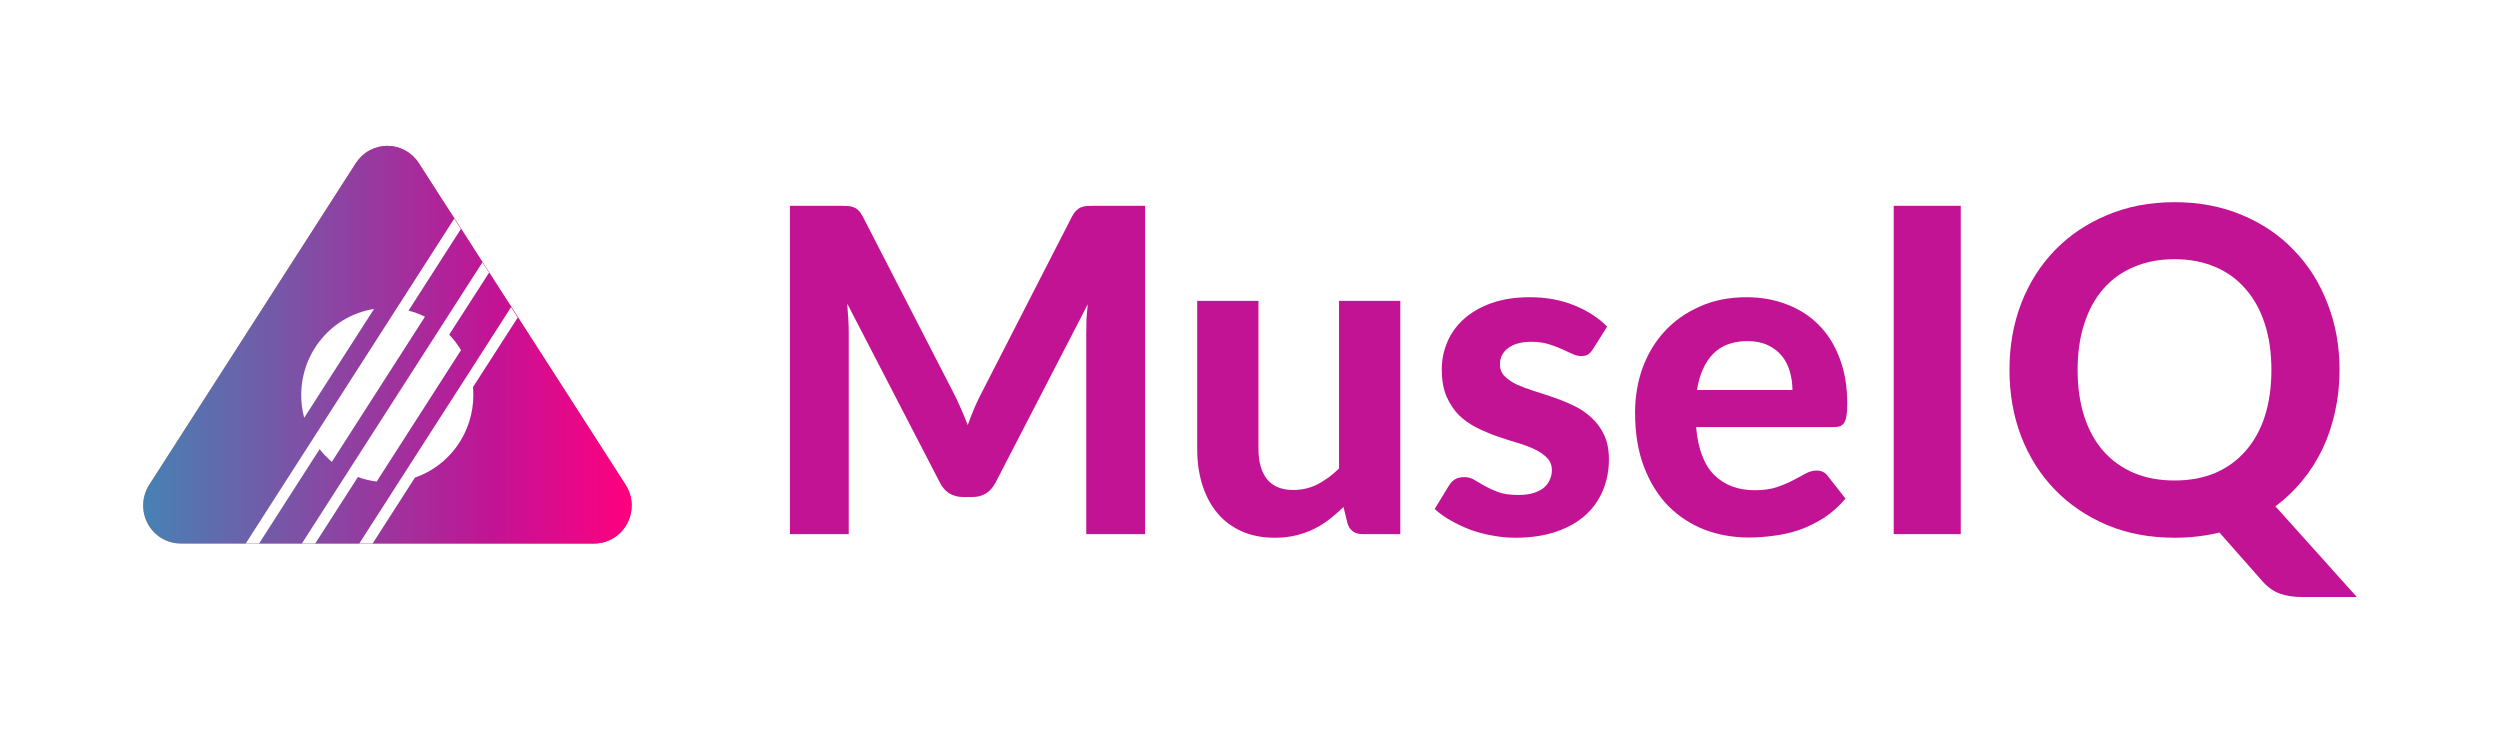 <svg width="272" height="80" viewBox="0 0 272 80" fill="none" xmlns="http://www.w3.org/2000/svg">
<g filter="url(#filter0_d_1828_9047)">
<path d="M64.587 55.133H19.664C18.928 55.133 18.205 54.932 17.573 54.552C16.94 54.172 16.421 53.625 16.069 52.971C15.718 52.316 15.548 51.578 15.577 50.834C15.606 50.09 15.833 49.368 16.234 48.743L38.714 13.752C39.085 13.174 39.593 12.698 40.192 12.369C40.791 12.039 41.462 11.867 42.144 11.867C42.825 11.867 43.496 12.039 44.095 12.369C44.694 12.698 45.202 13.174 45.573 13.752L48.225 17.888L49.452 19.774L50.175 20.898L52.493 24.513L53.216 25.638L55.611 29.36L56.335 30.489L68.024 48.685C68.441 49.311 68.681 50.04 68.718 50.794C68.754 51.547 68.587 52.297 68.233 52.961C67.879 53.625 67.352 54.178 66.709 54.561C66.067 54.944 65.333 55.142 64.587 55.133Z" fill="url(#paint0_linear_1828_9047)"/>
<path d="M64.587 55.133H19.664C18.928 55.133 18.205 54.932 17.573 54.552C16.94 54.172 16.421 53.625 16.069 52.971C15.718 52.316 15.548 51.578 15.577 50.834C15.606 50.09 15.833 49.368 16.234 48.743L38.714 13.752C39.085 13.174 39.593 12.698 40.192 12.369C40.791 12.039 41.462 11.867 42.144 11.867C42.825 11.867 43.496 12.039 44.095 12.369C44.694 12.698 45.202 13.174 45.573 13.752L48.225 17.888L49.452 19.774L50.175 20.898L52.493 24.513L53.216 25.638L55.611 29.36L56.335 30.489L68.024 48.685C68.441 49.311 68.681 50.04 68.718 50.794C68.754 51.547 68.587 52.297 68.233 52.961C67.879 53.625 67.352 54.178 66.709 54.561C66.067 54.944 65.333 55.142 64.587 55.133Z" fill="url(#paint1_linear_1828_9047)"/>
<path d="M40.697 29.612L33.094 41.456C32.878 40.648 32.769 39.813 32.772 38.975C32.774 36.715 33.573 34.53 35.026 32.814C36.479 31.097 38.49 29.962 40.697 29.612Z" fill="white"/>
<path d="M44.449 29.794C45.065 29.954 45.664 30.177 46.235 30.46L36.103 46.25C35.615 45.835 35.17 45.373 34.774 44.868L28.186 55.133H26.735L34.035 43.764L43.149 29.558L49.423 19.786L50.147 20.911L44.449 29.794Z" fill="white"/>
<path d="M48.871 32.408C49.362 32.92 49.794 33.486 50.159 34.095L40.983 48.392C40.285 48.308 39.599 48.143 38.939 47.9L34.296 55.133H32.845L37.811 47.395L47.972 31.568L52.489 24.538L53.212 25.667L48.871 32.408Z" fill="white"/>
<path d="M51.458 38.123C51.486 38.409 51.5 38.696 51.499 38.983C51.499 40.964 50.886 42.895 49.746 44.505C48.606 46.116 46.997 47.324 45.144 47.962L40.541 55.133H39.09L43.427 48.375L51.135 36.382L55.603 29.422L56.326 30.555L51.458 38.123Z" fill="white"/>
<path d="M124.584 18.391V54.112H118.184V32.177C118.184 31.718 118.192 31.225 118.209 30.7C118.241 30.175 118.289 29.642 118.353 29.1L108.331 48.475C107.783 49.542 106.938 50.075 105.795 50.075H104.781C104.217 50.075 103.718 49.944 103.283 49.681C102.849 49.402 102.502 49 102.245 48.475L92.174 29.026C92.222 29.601 92.263 30.159 92.295 30.7C92.327 31.225 92.343 31.718 92.343 32.177V54.112H85.943V18.391H91.45C91.755 18.391 92.029 18.399 92.271 18.416C92.512 18.432 92.721 18.481 92.898 18.563C93.092 18.629 93.261 18.744 93.406 18.908C93.567 19.056 93.72 19.269 93.865 19.548L103.67 38.603C103.976 39.177 104.257 39.768 104.515 40.375C104.789 40.983 105.046 41.606 105.288 42.246C105.529 41.59 105.779 40.95 106.037 40.326C106.31 39.702 106.6 39.103 106.906 38.529L116.639 19.548C116.784 19.269 116.937 19.056 117.098 18.908C117.259 18.744 117.428 18.629 117.605 18.563C117.798 18.481 118.007 18.432 118.233 18.416C118.474 18.399 118.756 18.391 119.078 18.391H124.584Z" fill="#C21395"/>
<path d="M152.353 28.731V54.112H148.248C147.394 54.112 146.847 53.719 146.605 52.931L146.171 51.158C145.671 51.651 145.156 52.102 144.625 52.512C144.094 52.923 143.522 53.276 142.91 53.571C142.314 53.866 141.662 54.096 140.954 54.26C140.262 54.424 139.505 54.506 138.684 54.506C137.331 54.506 136.124 54.268 135.061 53.792C134.015 53.316 133.137 52.652 132.429 51.798C131.72 50.945 131.181 49.927 130.811 48.746C130.44 47.564 130.255 46.267 130.255 44.856V28.731H136.921V44.856C136.921 46.267 137.235 47.367 137.863 48.155C138.507 48.926 139.457 49.312 140.712 49.312C141.646 49.312 142.524 49.107 143.345 48.696C144.166 48.27 144.947 47.695 145.688 46.973V28.731H152.353Z" fill="#C21395"/>
<path d="M173.336 33.95C173.159 34.229 172.973 34.434 172.78 34.565C172.603 34.68 172.353 34.738 172.031 34.738C171.709 34.738 171.379 34.656 171.041 34.491C170.703 34.327 170.325 34.155 169.906 33.974C169.488 33.778 169.005 33.597 168.457 33.433C167.926 33.269 167.306 33.187 166.598 33.187C165.519 33.187 164.682 33.416 164.086 33.876C163.49 34.319 163.192 34.91 163.192 35.648C163.192 36.157 163.361 36.584 163.699 36.929C164.038 37.273 164.48 37.577 165.028 37.84C165.591 38.086 166.227 38.324 166.936 38.553C167.644 38.767 168.369 39.005 169.109 39.267C169.866 39.53 170.599 39.834 171.307 40.178C172.015 40.523 172.643 40.958 173.191 41.483C173.754 41.992 174.205 42.616 174.543 43.354C174.881 44.076 175.05 44.954 175.05 45.988C175.05 47.219 174.825 48.36 174.374 49.41C173.939 50.444 173.295 51.339 172.442 52.094C171.589 52.849 170.526 53.44 169.254 53.866C167.982 54.293 166.517 54.506 164.859 54.506C164.005 54.506 163.16 54.424 162.323 54.26C161.486 54.112 160.689 53.899 159.932 53.62C159.175 53.325 158.467 52.988 157.807 52.611C157.147 52.233 156.575 51.823 156.092 51.38L157.638 48.844C157.815 48.549 158.032 48.319 158.29 48.155C158.563 47.991 158.91 47.909 159.328 47.909C159.731 47.909 160.101 48.015 160.439 48.229C160.777 48.426 161.156 48.647 161.574 48.893C161.993 49.123 162.484 49.345 163.047 49.558C163.627 49.755 164.343 49.853 165.197 49.853C165.841 49.853 166.396 49.78 166.863 49.632C167.33 49.484 167.708 49.287 167.998 49.041C168.288 48.779 168.497 48.491 168.626 48.179C168.771 47.851 168.844 47.515 168.844 47.17C168.844 46.612 168.666 46.161 168.312 45.816C167.974 45.455 167.523 45.143 166.96 44.88C166.412 44.618 165.776 44.38 165.052 44.167C164.327 43.953 163.587 43.715 162.83 43.453C162.089 43.19 161.357 42.878 160.632 42.517C159.924 42.156 159.288 41.705 158.724 41.163C158.177 40.605 157.726 39.924 157.372 39.12C157.034 38.316 156.865 37.339 156.865 36.19C156.865 35.14 157.066 34.147 157.469 33.211C157.871 32.259 158.475 31.422 159.28 30.7C160.085 29.978 161.083 29.404 162.275 28.977C163.482 28.55 164.875 28.337 166.453 28.337C168.224 28.337 169.834 28.632 171.283 29.223C172.732 29.814 173.923 30.585 174.857 31.537L173.336 33.95Z" fill="#C21395"/>
<path d="M195.017 38.43C195.017 37.725 194.921 37.052 194.728 36.412C194.55 35.772 194.261 35.205 193.858 34.713C193.456 34.221 192.948 33.835 192.337 33.556C191.725 33.261 190.992 33.113 190.139 33.113C188.545 33.113 187.297 33.572 186.396 34.491C185.494 35.41 184.906 36.724 184.632 38.43H195.017ZM184.536 42.468C184.745 44.848 185.405 46.587 186.516 47.687C187.643 48.787 189.108 49.337 190.912 49.337C191.829 49.337 192.618 49.23 193.278 49.016C193.955 48.787 194.542 48.541 195.041 48.278C195.557 47.999 196.016 47.753 196.418 47.539C196.837 47.31 197.247 47.195 197.65 47.195C198.165 47.195 198.567 47.392 198.857 47.785L200.789 50.247C200.081 51.084 199.3 51.782 198.447 52.34C197.593 52.882 196.708 53.316 195.79 53.645C194.872 53.957 193.947 54.17 193.013 54.285C192.079 54.416 191.177 54.482 190.308 54.482C188.569 54.482 186.943 54.195 185.429 53.62C183.932 53.029 182.62 52.168 181.493 51.035C180.382 49.886 179.504 48.467 178.86 46.776C178.216 45.086 177.894 43.124 177.894 40.892C177.894 39.169 178.168 37.544 178.716 36.018C179.279 34.491 180.084 33.162 181.131 32.03C182.177 30.897 183.449 30.003 184.946 29.346C186.444 28.673 188.134 28.337 190.018 28.337C191.612 28.337 193.077 28.599 194.414 29.125C195.766 29.633 196.925 30.38 197.891 31.365C198.873 32.35 199.63 33.564 200.161 35.008C200.709 36.436 200.983 38.069 200.983 39.907C200.983 40.416 200.958 40.835 200.91 41.163C200.862 41.491 200.781 41.754 200.669 41.951C200.556 42.148 200.403 42.287 200.21 42.369C200.017 42.435 199.767 42.468 199.461 42.468H184.536Z" fill="#C21395"/>
<path d="M213.33 54.112H206.036V18.391H213.33V54.112Z" fill="#C21395"/>
<path d="M226.045 36.239C226.045 38.127 226.286 39.817 226.769 41.311C227.252 42.788 227.944 44.044 228.846 45.078C229.764 46.111 230.875 46.907 232.179 47.465C233.483 48.007 234.956 48.278 236.598 48.278C238.241 48.278 239.706 48.007 240.994 47.465C242.298 46.907 243.401 46.111 244.303 45.078C245.22 44.044 245.921 42.788 246.404 41.311C246.887 39.817 247.128 38.127 247.128 36.239C247.128 34.368 246.887 32.694 246.404 31.217C245.921 29.724 245.22 28.46 244.303 27.426C243.401 26.375 242.298 25.579 240.994 25.038C239.706 24.48 238.241 24.201 236.598 24.201C234.956 24.201 233.483 24.48 232.179 25.038C230.875 25.579 229.764 26.375 228.846 27.426C227.944 28.46 227.252 29.724 226.769 31.217C226.286 32.694 226.045 34.368 226.045 36.239ZM256.426 60.956H250.461C249.592 60.956 248.811 60.842 248.118 60.612C247.442 60.382 246.814 59.955 246.235 59.332L241.477 53.94C239.915 54.318 238.289 54.506 236.598 54.506C233.91 54.506 231.462 54.047 229.257 53.128C227.051 52.192 225.159 50.912 223.581 49.287C222.003 47.662 220.78 45.734 219.91 43.502C219.057 41.27 218.63 38.849 218.63 36.239C218.63 33.63 219.057 31.217 219.91 29.002C220.78 26.769 222.003 24.841 223.581 23.216C225.159 21.591 227.051 20.319 229.257 19.4C231.462 18.465 233.91 17.997 236.598 17.997C239.287 17.997 241.735 18.465 243.94 19.4C246.146 20.319 248.03 21.599 249.592 23.241C251.169 24.866 252.385 26.794 253.238 29.026C254.108 31.242 254.542 33.646 254.542 36.239C254.542 37.815 254.381 39.325 254.059 40.769C253.754 42.197 253.303 43.543 252.707 44.807C252.111 46.054 251.379 47.211 250.509 48.278C249.64 49.345 248.658 50.28 247.563 51.084L256.426 60.956Z" fill="#C21395"/>
</g>
<defs>
<filter id="filter0_d_1828_9047" x="-12" y="-10" width="296" height="95" filterUnits="userSpaceOnUse" color-interpolation-filters="sRGB">
<feFlood flood-opacity="0" result="BackgroundImageFix"/>
<feColorMatrix in="SourceAlpha" type="matrix" values="0 0 0 0 0 0 0 0 0 0 0 0 0 0 0 0 0 0 127 0" result="hardAlpha"/>
<feOffset dy="4"/>
<feGaussianBlur stdDeviation="7.5"/>
<feComposite in2="hardAlpha" operator="out"/>
<feColorMatrix type="matrix" values="0 0 0 0 0 0 0 0 0 0 0 0 0 0 0 0 0 0 0.25 0"/>
<feBlend mode="normal" in2="BackgroundImageFix" result="effect1_dropShadow_1828_9047"/>
<feBlend mode="normal" in="SourceGraphic" in2="effect1_dropShadow_1828_9047" result="shape"/>
</filter>
<linearGradient id="paint0_linear_1828_9047" x1="15.568" y1="33.504" x2="68.682" y2="33.504" gradientUnits="userSpaceOnUse">
<stop stop-color="#FFBD59"/>
<stop offset="1" stop-color="#F7344E"/>
</linearGradient>
<linearGradient id="paint1_linear_1828_9047" x1="15.568" y1="33.504" x2="68.682" y2="33.504" gradientUnits="userSpaceOnUse">
<stop stop-color="#4682B4"/>
<stop offset="0.715" stop-color="#C21395"/>
<stop offset="1" stop-color="#FF007F"/>
</linearGradient>
</defs>
</svg>
